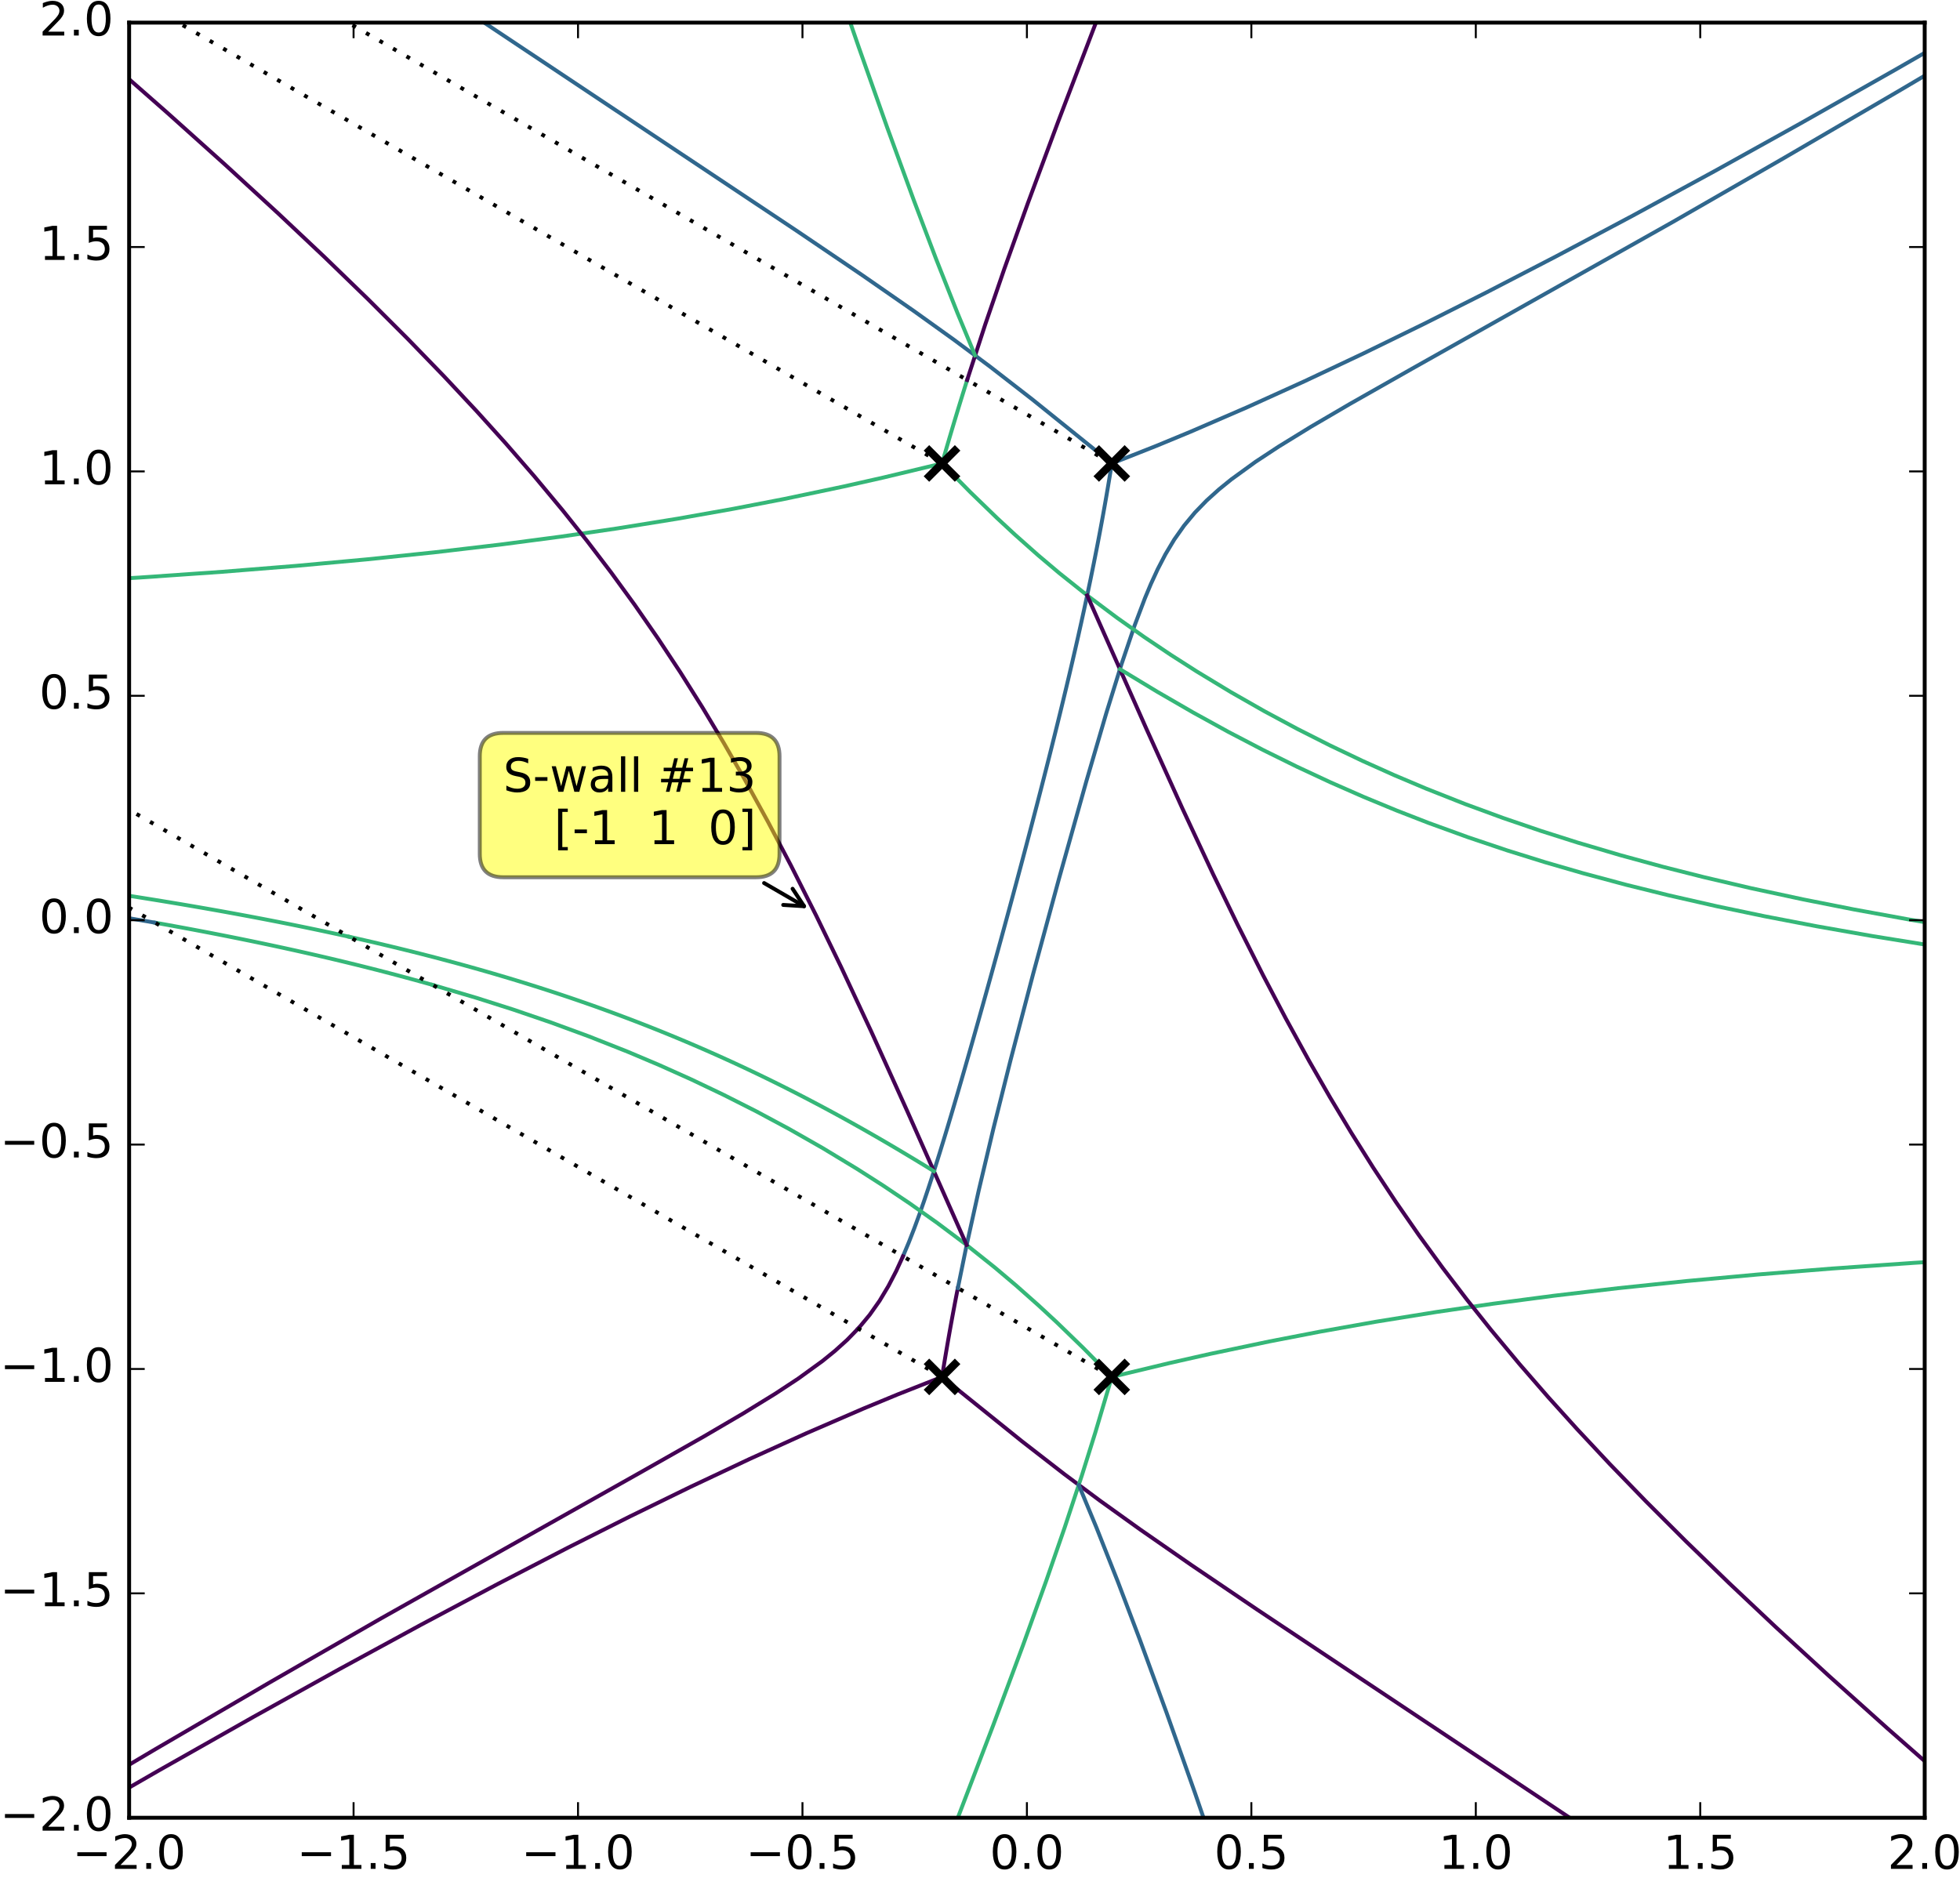 <?xml version="1.0" encoding="utf-8" standalone="no"?>
<!DOCTYPE svg PUBLIC "-//W3C//DTD SVG 1.1//EN"
  "http://www.w3.org/Graphics/SVG/1.1/DTD/svg11.dtd">
<!-- Created with matplotlib (http://matplotlib.org/) -->
<svg height="482pt" version="1.1" viewBox="0 0 503 482" width="503pt" xmlns="http://www.w3.org/2000/svg" xmlns:xlink="http://www.w3.org/1999/xlink">
 <defs>
  <style type="text/css">
*{stroke-linecap:butt;stroke-linejoin:round;stroke-miterlimit:100000;}
  </style>
 </defs>
 <g id="figure_1">
  <g id="patch_1">
   <path d="M 0 482.221 
L 503.481 482.221 
L 503.481 0 
L 0 0 
z
" style="fill:#ffffff;"/>
  </g>
  <g id="axes_1">
   <g id="patch_2">
    <path d="M 33.139 466.607 
L 493.939 466.607 
L 493.939 5.807 
L 33.139 5.807 
z
" style="fill:#ffffff;"/>
   </g>
   <g id="line2d_1">
    <path clip-path="url(#pa677389fad)" d="M 241.348 353.604 
L 230.345 357.954 
L 221.545 361.593 
L 207.043 367.866 
L 192.269 374.565 
L 177.159 381.696 
L 161.647 389.275 
L 145.735 397.288 
L 127.718 406.615 
L 108.053 417.065 
L 87.063 428.485 
L 64.985 440.753 
L 40.763 454.47 
L 14.786 469.437 
L -1 478.644 
L -1 478.644 
" style="fill:none;stroke:#440154;stroke-linecap:square;"/>
   </g>
   <g id="line2d_2">
    <path clip-path="url(#pa677389fad)" d="M 241.824 353.018 
L 241.882 352.656 
L 241.944 352.269 
L 242.008 351.871 
L 242.073 351.466 
L 242.14 351.056 
L 242.207 350.643 
L 242.275 350.228 
L 242.344 349.812 
L 242.413 349.393 
L 242.483 348.974 
L 242.553 348.554 
L 242.623 348.133 
L 242.694 347.711 
L 242.765 347.289 
L 242.837 346.867 
L 242.909 346.444 
L 242.981 346.021 
L 243.054 345.597 
L 243.127 345.173 
L 243.201 344.749 
L 243.274 344.325 
L 243.348 343.9 
L 243.423 343.476 
L 243.498 343.051 
L 243.573 342.626 
L 243.648 342.201 
L 243.724 341.776 
L 243.8 341.351 
L 243.876 340.926 
L 243.953 340.5 
L 244.03 340.075 
L 244.107 339.649 
L 244.185 339.224 
L 244.263 338.798 
L 244.341 338.373 
L 244.419 337.947 
L 244.498 337.521 
L 244.577 337.096 
L 244.657 336.67 
L 244.736 336.244 
L 244.816 335.818 
L 244.897 335.393 
L 244.977 334.967 
L 245.058 334.541 
L 245.139 334.115 
L 245.221 333.69 
L 245.303 333.264 
L 245.385 332.838 
L 245.467 332.412 
L 245.55 331.986 
L 245.816 330.639 
" style="fill:none;stroke:#440154;stroke-linecap:square;"/>
   </g>
   <g id="line2d_3">
    <path clip-path="url(#pa677389fad)" d="M 245.816 330.639 
L 248.028 319.814 
L 251.175 305.585 
L 254.932 289.743 
L 259.329 272.185 
L 265.143 249.973 
L 271.785 225.509 
L 278.784 200.575 
L 283.914 183.051 
L 287.783 170.593 
L 291.16 160.61 
L 293.831 153.543 
L 295.37 149.871 
L 297.101 146.11 
L 299.083 142.29 
L 301.356 138.495 
L 303.884 134.909 
L 306.661 131.571 
L 309.655 128.487 
L 312.824 125.627 
L 316.017 123.038 
L 322.229 118.532 
L 328.123 114.652 
L 336.383 109.569 
L 346.504 103.642 
L 362.424 94.614 
L 429.284 56.979 
L 457.728 40.616 
L 487.264 23.368 
L 504.481 13.201 
L 504.481 13.201 
" style="fill:none;stroke:#30678d;stroke-linecap:square;"/>
   </g>
   <g id="line2d_4">
    <path clip-path="url(#pa677389fad)" d="M 242.094 353.723 
L 262.234 369.948 
L 273.098 378.375 
L 282.313 385.235 
L 292.621 392.629 
L 305.68 401.697 
L 322.56 413.128 
L 352.431 433.031 
L 405.56 468.432 
L 427.526 483.221 
L 427.526 483.221 
" style="fill:none;stroke:#440154;stroke-linecap:square;"/>
   </g>
   <g id="line2d_5">
    <path clip-path="url(#pa677389fad)" d="M 285.73 118.809 
L 296.734 114.46 
L 305.534 110.82 
L 320.036 104.548 
L 334.81 97.849 
L 349.92 90.718 
L 365.432 83.138 
L 381.344 75.126 
L 399.36 65.798 
L 419.026 55.349 
L 440.016 43.929 
L 462.094 31.661 
L 486.315 17.944 
L 504.481 7.503 
L 504.481 7.503 
" style="fill:none;stroke:#30678d;stroke-linecap:square;"/>
   </g>
   <g id="line2d_6">
    <path clip-path="url(#pa677389fad)" d="M 284.985 118.691 
L 264.845 102.466 
L 253.981 94.039 
L 244.765 87.179 
L 234.457 79.785 
L 221.399 70.717 
L 204.519 59.286 
L 174.648 39.383 
L 121.519 3.982 
L 114.101 -1 
L 114.101 -1 
" style="fill:none;stroke:#30678d;stroke-linecap:square;"/>
   </g>
   <g id="line2d_7">
    <path clip-path="url(#pa677389fad)" d="M 285.255 119.396 
L 285.197 119.758 
L 285.135 120.144 
L 285.071 120.543 
L 285.005 120.948 
L 284.939 121.358 
L 284.871 121.77 
L 284.803 122.185 
L 284.735 122.602 
L 284.666 123.02 
L 284.596 123.44 
L 284.526 123.86 
L 284.455 124.281 
L 284.385 124.702 
L 284.313 125.124 
L 284.242 125.547 
L 284.17 125.97 
L 284.097 126.393 
L 284.025 126.817 
L 283.952 127.24 
L 283.878 127.665 
L 283.804 128.089 
L 283.73 128.513 
L 283.656 128.938 
L 283.581 129.363 
L 283.506 129.788 
L 283.431 130.213 
L 283.355 130.638 
L 283.279 131.063 
L 283.203 131.488 
L 283.126 131.913 
L 283.049 132.339 
L 282.972 132.764 
L 282.894 133.19 
L 282.816 133.615 
L 282.738 134.041 
L 282.659 134.467 
L 282.581 134.892 
L 282.502 135.318 
L 282.422 135.744 
L 282.342 136.17 
L 282.262 136.595 
L 282.182 137.021 
L 282.101 137.447 
L 282.021 137.873 
L 281.939 138.298 
L 281.858 138.724 
L 281.776 139.15 
L 281.694 139.576 
L 281.612 140.002 
L 281.529 140.427 
L 280.718 144.532 
L 279.877 148.66 
L 279.051 152.599 
L 278.245 156.353 
L 277.453 159.959 
L 276.674 163.445 
L 275.903 166.829 
L 275.141 170.127 
L 274.385 173.351 
L 273.634 176.512 
L 272.888 179.616 
L 272.147 182.67 
L 271.408 185.681 
L 270.672 188.653 
L 269.939 191.59 
L 269.208 194.496 
L 268.478 197.375 
L 267.75 200.229 
L 267.023 203.06 
L 266.296 205.872 
L 265.57 208.666 
L 264.844 211.445 
L 264.117 214.21 
L 263.391 216.963 
L 262.664 219.706 
L 261.936 222.441 
L 261.206 225.168 
L 260.475 227.89 
L 259.743 230.608 
L 259.009 233.323 
L 258.272 236.037 
L 257.532 238.75 
L 256.79 241.465 
L 256.044 244.183 
L 255.294 246.905 
L 254.541 249.633 
L 253.782 252.367 
L 253.019 255.11 
L 252.25 257.863 
L 251.474 260.627 
L 250.692 263.405 
L 249.902 266.199 
L 249.103 269.009 
L 248.295 271.839 
L 247.476 274.69 
L 246.645 277.565 
L 245.8 280.467 
L 244.94 283.398 
L 244.063 286.362 
L 243.165 289.363 
L 242.244 292.405 
L 241.295 295.491 
L 240.315 298.628 
L 239.296 301.821 
L 238.231 305.077 
L 237.11 308.402 
L 235.919 311.804 
L 234.64 315.292 
L 233.248 318.87 
L 231.726 322.504 
" style="fill:none;stroke:#30678d;stroke-linecap:square;"/>
   </g>
   <g id="line2d_8">
    <path clip-path="url(#pa677389fad)" d="M 231.726 322.504 
L 231.709 322.543 
L 229.977 326.303 
L 227.996 330.124 
L 225.722 333.919 
L 223.194 337.505 
L 220.418 340.843 
L 220.239 341.026 
" style="fill:none;stroke:#440154;stroke-linecap:square;"/>
   </g>
   <g id="line2d_9">
    <path clip-path="url(#pa677389fad)" d="M 220.239 341.026 
L 217.424 343.927 
L 214.254 346.787 
L 211.062 349.376 
L 204.849 353.882 
L 198.956 357.762 
L 190.696 362.844 
L 180.575 368.771 
L 164.655 377.8 
L 97.795 415.435 
L 69.351 431.798 
L 39.815 449.046 
L 8.232 467.752 
L -1 473.266 
L -1 473.266 
" style="fill:none;stroke:#440154;stroke-linecap:square;"/>
   </g>
   <g id="line2d_10">
    <path clip-path="url(#pa677389fad)" d="M 285.203 353.867 
L 281.104 367.689 
L 277.661 378.68 
L 273.235 392.097 
L 268.449 405.919 
L 262.479 422.49 
L 254.829 443.028 
L 244.57 469.862 
L 239.391 483.221 
L 239.391 483.221 
" style="fill:none;stroke:#35b778;stroke-linecap:square;"/>
   </g>
   <g id="line2d_11">
    <path clip-path="url(#pa677389fad)" d="M 285.746 353.343 
L 300.197 349.875 
L 310.609 347.527 
L 325.795 344.336 
L 338.719 341.838 
L 353.113 339.282 
L 368.731 336.766 
L 383.092 334.673 
L 398.676 332.623 
L 415.3 330.667 
L 432.813 328.84 
L 451.095 327.16 
L 470.045 325.637 
L 491.161 324.169 
L 504.481 323.353 
L 504.481 323.353 
" style="fill:none;stroke:#35b778;stroke-linecap:square;"/>
   </g>
   <g id="line2d_12">
    <path clip-path="url(#pa677389fad)" d="M 285.293 353.417 
L 278.074 346.088 
L 271.242 339.468 
L 266.596 335.158 
L 260.713 329.936 
L 255.294 325.357 
L 247.676 319.278 
L 240.44 313.855 
L 233.45 308.906 
L 226.635 304.327 
L 219.951 300.051 
L 211.196 294.748 
L 202.582 289.839 
L 194.086 285.279 
L 185.695 281.036 
L 177.403 277.085 
L 169.208 273.408 
L 161.112 269.985 
L 151.136 266.041 
L 141.326 262.438 
L 131.691 259.146 
L 122.233 256.136 
L 111.066 252.841 
L 111.066 252.841 
" style="fill:none;stroke:#35b778;stroke-linecap:square;"/>
   </g>
   <g id="line2d_13">
    <path clip-path="url(#pa677389fad)" d="M 111.066 252.841 
L 109.297 252.343 
L 107.478 251.837 
L 105.667 251.341 
L 103.862 250.852 
L 102.065 250.372 
L 100.275 249.899 
L 98.493 249.434 
L 96.717 248.977 
L 94.948 248.528 
L 93.187 248.085 
L 91.433 247.65 
L 89.685 247.222 
L 87.945 246.8 
L 86.212 246.386 
L 84.485 245.977 
L 82.766 245.575 
L 81.053 245.179 
L 79.347 244.789 
L 77.648 244.406 
L 75.955 244.027 
L 74.269 243.655 
L 72.59 243.288 
L 70.918 242.927 
L 69.251 242.57 
L 67.592 242.219 
L 65.939 241.873 
L 64.292 241.532 
L 62.651 241.196 
L 61.017 240.864 
L 59.389 240.538 
L 57.768 240.215 
L 56.152 239.897 
L 54.542 239.584 
L 52.939 239.274 
L 51.341 238.969 
L 49.75 238.668 
L 48.164 238.37 
L 46.584 238.077 
L 45.01 237.788 
L 43.441 237.502 
L 41.879 237.219 
L 40.322 236.941 
L 39.797 236.848 
" style="fill:none;stroke:#35b778;stroke-linecap:square;"/>
   </g>
   <g id="line2d_14">
    <path clip-path="url(#pa677389fad)" d="M 39.797 236.848 
L 25.049 234.335 
L 8.838 231.796 
L -1 230.356 
L -1 230.356 
" style="fill:none;stroke:#30678d;stroke-linecap:square;"/>
   </g>
   <g id="line2d_15">
    <path clip-path="url(#pa677389fad)" d="M 241.785 118.997 
L 249.004 126.325 
L 255.837 132.946 
L 260.483 137.256 
L 266.365 142.478 
L 271.784 147.057 
L 279.402 153.136 
L 286.639 158.559 
L 293.629 163.508 
L 300.443 168.087 
L 307.127 172.363 
L 315.883 177.666 
L 324.497 182.575 
L 332.992 187.135 
L 341.384 191.378 
L 349.676 195.328 
L 357.871 199.006 
L 365.967 202.428 
L 375.943 206.373 
L 385.752 209.976 
L 395.388 213.268 
L 404.846 216.278 
L 415.955 219.557 
L 426.803 222.515 
L 437.393 225.192 
L 449.431 228.008 
L 462.787 230.882 
L 475.738 233.445 
L 489.855 236.02 
L 504.481 238.477 
L 504.481 238.477 
" style="fill:none;stroke:#35b778;stroke-linecap:square;"/>
   </g>
   <g id="line2d_16">
    <path clip-path="url(#pa677389fad)" d="M 241.332 119.07 
L 226.882 122.538 
L 216.47 124.887 
L 201.283 128.077 
L 188.359 130.576 
L 173.965 133.132 
L 158.348 135.648 
L 143.987 137.74 
L 128.402 139.791 
L 111.779 141.747 
L 94.265 143.574 
L 75.984 145.253 
L 57.034 146.777 
L 35.918 148.245 
L 12.963 149.603 
L -1 150.322 
L -1 150.322 
" style="fill:none;stroke:#35b778;stroke-linecap:square;"/>
   </g>
   <g id="line2d_17">
    <path clip-path="url(#pa677389fad)" d="M -62.375 152.704 
" style="fill:none;stroke:#35b778;stroke-linecap:square;"/>
   </g>
   <g id="line2d_18">
    <path clip-path="url(#pa677389fad)" d="M -104.132 153.75 
" style="fill:none;stroke:#30678d;stroke-linecap:square;"/>
   </g>
   <g id="line2d_19">
    <path clip-path="url(#pa677389fad)" d="M 241.876 118.547 
L 241.977 118.194 
L 242.086 117.818 
L 242.198 117.431 
L 242.312 117.037 
L 242.427 116.639 
L 242.544 116.237 
L 242.661 115.834 
L 242.779 115.429 
L 242.898 115.022 
L 243.017 114.614 
L 243.137 114.206 
L 243.257 113.797 
L 243.378 113.387 
L 243.498 112.977 
L 243.619 112.566 
L 243.741 112.155 
L 243.863 111.743 
L 243.985 111.332 
L 244.107 110.92 
L 244.23 110.507 
L 244.353 110.095 
L 244.476 109.682 
L 244.599 109.27 
L 244.723 108.857 
L 244.847 108.444 
L 244.971 108.031 
L 245.096 107.618 
L 245.221 107.205 
L 245.346 106.791 
L 245.471 106.378 
L 245.596 105.965 
L 245.722 105.551 
L 245.848 105.138 
L 245.974 104.724 
L 246.101 104.311 
L 246.227 103.897 
L 246.354 103.484 
L 246.482 103.07 
L 246.609 102.657 
L 246.737 102.243 
L 246.865 101.83 
L 246.993 101.416 
L 247.121 101.003 
L 247.25 100.589 
L 247.379 100.176 
L 247.508 99.762 
L 247.637 99.349 
L 247.767 98.935 
L 247.897 98.522 
L 248.027 98.108 
L 248.157 97.695 
L 248.207 97.536 
" style="fill:none;stroke:#35b778;stroke-linecap:square;"/>
   </g>
   <g id="line2d_20">
    <path clip-path="url(#pa677389fad)" d="M 248.207 97.536 
L 252.805 83.404 
L 257.716 69.088 
L 263.785 52.152 
L 271.52 31.321 
L 281.206 5.929 
L 283.882 -1 
L 283.882 -1 
" style="fill:none;stroke:#440154;stroke-linecap:square;"/>
   </g>
   <g id="line2d_21">
    <path clip-path="url(#pa677389fad)" d="M 276.847 381.196 
L 281.378 392.108 
L 286.877 406.01 
L 292.511 420.866 
L 299.36 439.59 
L 306.64 460.157 
L 314.579 483.221 
L 314.579 483.221 
" style="fill:none;stroke:#30678d;stroke-linecap:square;"/>
   </g>
   <g id="line2d_22">
    <path clip-path="url(#pa677389fad)" d="M 248.076 319.59 
L 232.905 285.392 
L 223.616 264.838 
L 215.817 248.149 
L 209.463 235.037 
L 202.956 222.12 
L 197.101 210.977 
L 191.071 199.992 
L 185.745 190.715 
L 180.265 181.586 
L 174.628 172.623 
L 168.836 163.85 
L 162.9 155.289 
L 156.84 146.96 
L 150.677 138.877 
L 144.439 131.047 
L 137.1 122.231 
L 129.732 113.751 
L 122.367 105.592 
L 113.986 96.632 
L 104.637 86.982 
L 94.38 76.738 
L 83.28 65.986 
L 71.407 54.797 
L 57.873 42.361 
L 42.818 28.847 
L 26.384 14.401 
L 17.472 6.677 
L 17.472 6.677 
" style="fill:none;stroke:#440154;stroke-linecap:square;"/>
   </g>
   <g id="line2d_23">
    <path clip-path="url(#pa677389fad)" d="M 279.003 152.824 
L 294.174 187.022 
L 303.462 207.575 
L 311.261 224.264 
L 317.615 237.377 
L 324.123 250.294 
L 329.978 261.437 
L 336.008 272.422 
L 341.334 281.698 
L 346.814 290.828 
L 352.451 299.791 
L 358.243 308.564 
L 364.178 317.125 
L 370.239 325.454 
L 376.402 333.537 
L 382.64 341.367 
L 389.979 350.183 
L 397.347 358.662 
L 404.712 366.822 
L 413.093 375.781 
L 422.442 385.432 
L 432.699 395.676 
L 443.799 406.428 
L 455.671 417.617 
L 469.206 430.053 
L 484.261 443.567 
L 500.695 458.012 
L 504.481 461.303 
L 504.481 461.303 
" style="fill:none;stroke:#440154;stroke-linecap:square;"/>
   </g>
   <g id="line2d_24">
    <path clip-path="url(#pa677389fad)" d="M 250.231 91.218 
L 245.701 80.306 
L 240.202 66.404 
L 234.567 51.548 
L 227.719 32.824 
L 220.438 12.257 
L 215.85 -1 
L 215.85 -1 
" style="fill:none;stroke:#35b778;stroke-linecap:square;"/>
   </g>
   <g id="line2d_25">
    <path clip-path="url(#pa677389fad)" d="M 239.671 300.646 
L 237.248 299.157 
L 234.85 297.697 
L 232.474 296.267 
L 230.119 294.865 
L 227.783 293.489 
L 225.464 292.139 
L 223.16 290.814 
L 220.87 289.513 
L 218.593 288.237 
L 216.329 286.983 
L 214.077 285.751 
L 211.835 284.541 
L 209.603 283.353 
L 207.381 282.186 
L 205.169 281.039 
L 202.965 279.912 
L 200.769 278.805 
L 198.582 277.718 
L 196.402 276.65 
L 194.231 275.601 
L 192.066 274.57 
L 189.909 273.558 
L 187.76 272.564 
L 185.617 271.587 
L 183.482 270.628 
L 181.354 269.687 
L 179.232 268.762 
L 177.118 267.855 
L 175.011 266.964 
L 172.911 266.089 
L 170.818 265.231 
L 168.732 264.388 
L 166.653 263.561 
L 164.582 262.75 
L 162.518 261.953 
L 160.461 261.172 
L 158.411 260.405 
L 156.369 259.653 
L 154.335 258.915 
L 152.308 258.19 
L 150.288 257.48 
L 148.276 256.783 
L 146.272 256.099 
L 144.276 255.428 
L 142.288 254.769 
L 140.307 254.123 
L 138.335 253.489 
L 136.37 252.868 
L 134.413 252.257 
L 132.465 251.659 
L 130.524 251.071 
L 128.591 250.495 
L 126.667 249.929 
L 124.75 249.373 
L 122.842 248.828 
L 120.942 248.293 
L 119.049 247.767 
L 117.165 247.252 
L 115.289 246.745 
L 113.421 246.248 
L 111.561 245.759 
L 109.708 245.28 
L 107.864 244.808 
L 106.028 244.345 
L 104.2 243.891 
L 102.379 243.444 
L 100.567 243.004 
L 98.762 242.573 
L 96.965 242.148 
L 95.176 241.731 
L 93.394 241.321 
L 91.62 240.918 
L 89.854 240.521 
L 89.649 240.475 
" style="fill:none;stroke:#35b778;stroke-linecap:square;"/>
   </g>
   <g id="line2d_26">
    <path clip-path="url(#pa677389fad)" d="M 89.649 240.475 
L 88.095 240.131 
L 86.344 239.747 
L 84.6 239.369 
L 82.863 238.998 
L 81.134 238.632 
L 79.412 238.273 
L 77.697 237.918 
L 75.989 237.57 
L 74.289 237.226 
L 72.596 236.888 
L 70.909 236.555 
L 69.229 236.227 
L 67.557 235.904 
L 65.891 235.586 
L 64.232 235.272 
L 62.579 234.963 
L 60.933 234.658 
L 59.294 234.358 
L 57.661 234.062 
L 56.035 233.77 
L 54.415 233.482 
L 52.801 233.198 
L 51.194 232.918 
L 49.593 232.642 
L 47.997 232.369 
L 46.409 232.1 
L 44.826 231.835 
L 43.249 231.573 
L 41.678 231.315 
L 40.112 231.059 
L 38.553 230.807 
L 36.999 230.558 
L 35.451 230.313 
L 33.909 230.07 
L 32.372 229.83 
L 30.841 229.594 
L 29.315 229.36 
L 27.795 229.128 
L 26.28 228.9 
L 25.944 228.85 
" style="fill:none;stroke:#35b778;stroke-linecap:square;"/>
   </g>
   <g id="line2d_27">
    <path clip-path="url(#pa677389fad)" d="M 25.944 228.85 
L 24.77 228.674 
L 23.266 228.451 
L 21.767 228.231 
L 20.273 228.013 
L 18.784 227.797 
L 17.3 227.584 
L 15.821 227.373 
L 14.348 227.165 
L 12.879 226.959 
L 11.415 226.755 
L 9.955 226.553 
L 8.501 226.353 
L 7.051 226.156 
L 5.606 225.961 
L 4.166 225.767 
L 2.73 225.576 
L 1.299 225.386 
L -0.127 225.199 
L -1 225.085 
" style="fill:none;stroke:#30678d;stroke-linecap:square;"/>
   </g>
   <g id="line2d_28">
    <path clip-path="url(#pa677389fad)" d="M 287.408 171.768 
L 296.959 177.549 
L 306.209 182.9 
L 315.244 187.873 
L 324.114 192.502 
L 332.848 196.813 
L 341.461 200.827 
L 349.96 204.559 
L 358.347 208.026 
L 366.618 211.242 
L 376.791 214.934 
L 386.771 218.291 
L 396.555 221.343 
L 406.137 224.121 
L 417.37 227.134 
L 428.317 229.841 
L 440.735 232.667 
L 452.79 235.187 
L 466.145 237.755 
L 480.67 240.313 
L 496.238 242.82 
L 504.481 244.061 
L 504.481 244.061 
" style="fill:none;stroke:#35b778;stroke-linecap:square;"/>
   </g>
   <g id="line2d_29">
    <defs>
     <path d="M -4 4 
L 4 -4 
M -4 -4 
L 4 4 
" id="m385ce8e817" style="stroke:#000000;stroke-width:2.0;"/>
    </defs>
    <g clip-path="url(#pa677389fad)">
     <use style="stroke:#000000;stroke-width:2.0;" x="241.755" xlink:href="#m385ce8e817" y="353.448"/>
    </g>
   </g>
   <g id="line2d_30">
    <g clip-path="url(#pa677389fad)">
     <use style="stroke:#000000;stroke-width:2.0;" x="285.324" xlink:href="#m385ce8e817" y="118.965"/>
    </g>
   </g>
   <g id="line2d_31">
    <g clip-path="url(#pa677389fad)">
     <use style="stroke:#000000;stroke-width:2.0;" x="285.324" xlink:href="#m385ce8e817" y="353.448"/>
    </g>
   </g>
   <g id="line2d_32">
    <g clip-path="url(#pa677389fad)">
     <use style="stroke:#000000;stroke-width:2.0;" x="241.755" xlink:href="#m385ce8e817" y="118.965"/>
    </g>
   </g>
   <g id="line2d_33">
    <path clip-path="url(#pa677389fad)" d="M 241.755 353.448 
L -1 213.294 
" style="fill:none;stroke:#000000;stroke-dasharray:1,3;stroke-dashoffset:0.0;"/>
   </g>
   <g id="line2d_34">
    <path clip-path="url(#pa677389fad)" d="M 285.324 118.965 
L 77.538 -1 
" style="fill:none;stroke:#000000;stroke-dasharray:1,3;stroke-dashoffset:0.0;"/>
   </g>
   <g id="line2d_35">
    <path clip-path="url(#pa677389fad)" d="M 285.324 353.448 
L -1 188.139 
" style="fill:none;stroke:#000000;stroke-dasharray:1,3;stroke-dashoffset:0.0;"/>
   </g>
   <g id="line2d_36">
    <path clip-path="url(#pa677389fad)" d="M 241.755 118.965 
L 33.969 -1 
" style="fill:none;stroke:#000000;stroke-dasharray:1,3;stroke-dashoffset:0.0;"/>
   </g>
   <g id="patch_3">
    <path d="M 33.139 5.807 
L 493.939 5.807 
" style="fill:none;stroke:#000000;stroke-linecap:square;stroke-linejoin:miter;"/>
   </g>
   <g id="patch_4">
    <path d="M 493.939 466.607 
L 493.939 5.807 
" style="fill:none;stroke:#000000;stroke-linecap:square;stroke-linejoin:miter;"/>
   </g>
   <g id="patch_5">
    <path d="M 33.139 466.607 
L 493.939 466.607 
" style="fill:none;stroke:#000000;stroke-linecap:square;stroke-linejoin:miter;"/>
   </g>
   <g id="patch_6">
    <path d="M 33.139 466.607 
L 33.139 5.807 
" style="fill:none;stroke:#000000;stroke-linecap:square;stroke-linejoin:miter;"/>
   </g>
   <g id="matplotlib.axis_1">
    <g id="xtick_1">
     <g id="line2d_37">
      <defs>
       <path d="M 0 0 
L 0 -4 
" id="m4cd7a67cb6" style="stroke:#000000;stroke-width:0.5;"/>
      </defs>
      <g>
       <use style="stroke:#000000;stroke-width:0.5;" x="33.139" xlink:href="#m4cd7a67cb6" y="466.607"/>
      </g>
     </g>
     <g id="line2d_38">
      <defs>
       <path d="M 0 0 
L 0 4 
" id="mc2a9c99331" style="stroke:#000000;stroke-width:0.5;"/>
      </defs>
      <g>
       <use style="stroke:#000000;stroke-width:0.5;" x="33.139" xlink:href="#mc2a9c99331" y="5.807"/>
      </g>
     </g>
     <g id="text_1">
      <!-- −2.0 -->
      <defs>
       <path d="M 10.594 35.5 
L 73.188 35.5 
L 73.188 27.203 
L 10.594 27.203 
z
" id="BitstreamVeraSans-Roman-2212"/>
       <path d="M 19.188 8.297 
L 53.609 8.297 
L 53.609 0 
L 7.328 0 
L 7.328 8.297 
Q 12.938 14.109 22.625 23.891 
Q 32.328 33.688 34.812 36.531 
Q 39.547 41.844 41.422 45.531 
Q 43.312 49.219 43.312 52.781 
Q 43.312 58.594 39.234 62.25 
Q 35.156 65.922 28.609 65.922 
Q 23.969 65.922 18.812 64.312 
Q 13.672 62.703 7.812 59.422 
L 7.812 69.391 
Q 13.766 71.781 18.938 73 
Q 24.125 74.219 28.422 74.219 
Q 39.75 74.219 46.484 68.547 
Q 53.219 62.891 53.219 53.422 
Q 53.219 48.922 51.531 44.891 
Q 49.859 40.875 45.406 35.406 
Q 44.188 33.984 37.641 27.219 
Q 31.109 20.453 19.188 8.297 
" id="BitstreamVeraSans-Roman-32"/>
       <path d="M 31.781 66.406 
Q 24.172 66.406 20.328 58.906 
Q 16.5 51.422 16.5 36.375 
Q 16.5 21.391 20.328 13.891 
Q 24.172 6.391 31.781 6.391 
Q 39.453 6.391 43.281 13.891 
Q 47.125 21.391 47.125 36.375 
Q 47.125 51.422 43.281 58.906 
Q 39.453 66.406 31.781 66.406 
M 31.781 74.219 
Q 44.047 74.219 50.516 64.516 
Q 56.984 54.828 56.984 36.375 
Q 56.984 17.969 50.516 8.266 
Q 44.047 -1.422 31.781 -1.422 
Q 19.531 -1.422 13.062 8.266 
Q 6.594 17.969 6.594 36.375 
Q 6.594 54.828 13.062 64.516 
Q 19.531 74.219 31.781 74.219 
" id="BitstreamVeraSans-Roman-30"/>
       <path d="M 10.688 12.406 
L 21 12.406 
L 21 0 
L 10.688 0 
z
" id="BitstreamVeraSans-Roman-2e"/>
      </defs>
      <g transform="translate(18.57 479.725)scale(0.12 -0.12)">
       <use xlink:href="#BitstreamVeraSans-Roman-2212"/>
       <use x="83.789" xlink:href="#BitstreamVeraSans-Roman-32"/>
       <use x="147.412" xlink:href="#BitstreamVeraSans-Roman-2e"/>
       <use x="179.199" xlink:href="#BitstreamVeraSans-Roman-30"/>
      </g>
     </g>
    </g>
    <g id="xtick_2">
     <g id="line2d_39">
      <g>
       <use style="stroke:#000000;stroke-width:0.5;" x="90.739" xlink:href="#m4cd7a67cb6" y="466.607"/>
      </g>
     </g>
     <g id="line2d_40">
      <g>
       <use style="stroke:#000000;stroke-width:0.5;" x="90.739" xlink:href="#mc2a9c99331" y="5.807"/>
      </g>
     </g>
     <g id="text_2">
      <!-- −1.5 -->
      <defs>
       <path d="M 12.406 8.297 
L 28.516 8.297 
L 28.516 63.922 
L 10.984 60.406 
L 10.984 69.391 
L 28.422 72.906 
L 38.281 72.906 
L 38.281 8.297 
L 54.391 8.297 
L 54.391 0 
L 12.406 0 
z
" id="BitstreamVeraSans-Roman-31"/>
       <path d="M 10.797 72.906 
L 49.516 72.906 
L 49.516 64.594 
L 19.828 64.594 
L 19.828 46.734 
Q 21.969 47.469 24.109 47.828 
Q 26.266 48.188 28.422 48.188 
Q 40.625 48.188 47.75 41.5 
Q 54.891 34.812 54.891 23.391 
Q 54.891 11.625 47.562 5.094 
Q 40.234 -1.422 26.906 -1.422 
Q 22.312 -1.422 17.547 -0.641 
Q 12.797 0.141 7.719 1.703 
L 7.719 11.625 
Q 12.109 9.234 16.797 8.062 
Q 21.484 6.891 26.703 6.891 
Q 35.156 6.891 40.078 11.328 
Q 45.016 15.766 45.016 23.391 
Q 45.016 31 40.078 35.438 
Q 35.156 39.891 26.703 39.891 
Q 22.75 39.891 18.812 39.016 
Q 14.891 38.141 10.797 36.281 
z
" id="BitstreamVeraSans-Roman-35"/>
      </defs>
      <g transform="translate(76.17 479.725)scale(0.12 -0.12)">
       <use xlink:href="#BitstreamVeraSans-Roman-2212"/>
       <use x="83.789" xlink:href="#BitstreamVeraSans-Roman-31"/>
       <use x="147.412" xlink:href="#BitstreamVeraSans-Roman-2e"/>
       <use x="179.199" xlink:href="#BitstreamVeraSans-Roman-35"/>
      </g>
     </g>
    </g>
    <g id="xtick_3">
     <g id="line2d_41">
      <g>
       <use style="stroke:#000000;stroke-width:0.5;" x="148.339" xlink:href="#m4cd7a67cb6" y="466.607"/>
      </g>
     </g>
     <g id="line2d_42">
      <g>
       <use style="stroke:#000000;stroke-width:0.5;" x="148.339" xlink:href="#mc2a9c99331" y="5.807"/>
      </g>
     </g>
     <g id="text_3">
      <!-- −1.0 -->
      <g transform="translate(133.77 479.725)scale(0.12 -0.12)">
       <use xlink:href="#BitstreamVeraSans-Roman-2212"/>
       <use x="83.789" xlink:href="#BitstreamVeraSans-Roman-31"/>
       <use x="147.412" xlink:href="#BitstreamVeraSans-Roman-2e"/>
       <use x="179.199" xlink:href="#BitstreamVeraSans-Roman-30"/>
      </g>
     </g>
    </g>
    <g id="xtick_4">
     <g id="line2d_43">
      <g>
       <use style="stroke:#000000;stroke-width:0.5;" x="205.939" xlink:href="#m4cd7a67cb6" y="466.607"/>
      </g>
     </g>
     <g id="line2d_44">
      <g>
       <use style="stroke:#000000;stroke-width:0.5;" x="205.939" xlink:href="#mc2a9c99331" y="5.807"/>
      </g>
     </g>
     <g id="text_4">
      <!-- −0.5 -->
      <g transform="translate(191.37 479.725)scale(0.12 -0.12)">
       <use xlink:href="#BitstreamVeraSans-Roman-2212"/>
       <use x="83.789" xlink:href="#BitstreamVeraSans-Roman-30"/>
       <use x="147.412" xlink:href="#BitstreamVeraSans-Roman-2e"/>
       <use x="179.199" xlink:href="#BitstreamVeraSans-Roman-35"/>
      </g>
     </g>
    </g>
    <g id="xtick_5">
     <g id="line2d_45">
      <g>
       <use style="stroke:#000000;stroke-width:0.5;" x="263.539" xlink:href="#m4cd7a67cb6" y="466.607"/>
      </g>
     </g>
     <g id="line2d_46">
      <g>
       <use style="stroke:#000000;stroke-width:0.5;" x="263.539" xlink:href="#mc2a9c99331" y="5.807"/>
      </g>
     </g>
     <g id="text_5">
      <!-- 0.0 -->
      <g transform="translate(253.998 479.725)scale(0.12 -0.12)">
       <use xlink:href="#BitstreamVeraSans-Roman-30"/>
       <use x="63.623" xlink:href="#BitstreamVeraSans-Roman-2e"/>
       <use x="95.41" xlink:href="#BitstreamVeraSans-Roman-30"/>
      </g>
     </g>
    </g>
    <g id="xtick_6">
     <g id="line2d_47">
      <g>
       <use style="stroke:#000000;stroke-width:0.5;" x="321.139" xlink:href="#m4cd7a67cb6" y="466.607"/>
      </g>
     </g>
     <g id="line2d_48">
      <g>
       <use style="stroke:#000000;stroke-width:0.5;" x="321.139" xlink:href="#mc2a9c99331" y="5.807"/>
      </g>
     </g>
     <g id="text_6">
      <!-- 0.5 -->
      <g transform="translate(311.598 479.725)scale(0.12 -0.12)">
       <use xlink:href="#BitstreamVeraSans-Roman-30"/>
       <use x="63.623" xlink:href="#BitstreamVeraSans-Roman-2e"/>
       <use x="95.41" xlink:href="#BitstreamVeraSans-Roman-35"/>
      </g>
     </g>
    </g>
    <g id="xtick_7">
     <g id="line2d_49">
      <g>
       <use style="stroke:#000000;stroke-width:0.5;" x="378.739" xlink:href="#m4cd7a67cb6" y="466.607"/>
      </g>
     </g>
     <g id="line2d_50">
      <g>
       <use style="stroke:#000000;stroke-width:0.5;" x="378.739" xlink:href="#mc2a9c99331" y="5.807"/>
      </g>
     </g>
     <g id="text_7">
      <!-- 1.0 -->
      <g transform="translate(369.197 479.725)scale(0.12 -0.12)">
       <use xlink:href="#BitstreamVeraSans-Roman-31"/>
       <use x="63.623" xlink:href="#BitstreamVeraSans-Roman-2e"/>
       <use x="95.41" xlink:href="#BitstreamVeraSans-Roman-30"/>
      </g>
     </g>
    </g>
    <g id="xtick_8">
     <g id="line2d_51">
      <g>
       <use style="stroke:#000000;stroke-width:0.5;" x="436.339" xlink:href="#m4cd7a67cb6" y="466.607"/>
      </g>
     </g>
     <g id="line2d_52">
      <g>
       <use style="stroke:#000000;stroke-width:0.5;" x="436.339" xlink:href="#mc2a9c99331" y="5.807"/>
      </g>
     </g>
     <g id="text_8">
      <!-- 1.5 -->
      <g transform="translate(426.798 479.725)scale(0.12 -0.12)">
       <use xlink:href="#BitstreamVeraSans-Roman-31"/>
       <use x="63.623" xlink:href="#BitstreamVeraSans-Roman-2e"/>
       <use x="95.41" xlink:href="#BitstreamVeraSans-Roman-35"/>
      </g>
     </g>
    </g>
    <g id="xtick_9">
     <g id="line2d_53">
      <g>
       <use style="stroke:#000000;stroke-width:0.5;" x="493.939" xlink:href="#m4cd7a67cb6" y="466.607"/>
      </g>
     </g>
     <g id="line2d_54">
      <g>
       <use style="stroke:#000000;stroke-width:0.5;" x="493.939" xlink:href="#mc2a9c99331" y="5.807"/>
      </g>
     </g>
     <g id="text_9">
      <!-- 2.0 -->
      <g transform="translate(484.397 479.725)scale(0.12 -0.12)">
       <use xlink:href="#BitstreamVeraSans-Roman-32"/>
       <use x="63.623" xlink:href="#BitstreamVeraSans-Roman-2e"/>
       <use x="95.41" xlink:href="#BitstreamVeraSans-Roman-30"/>
      </g>
     </g>
    </g>
   </g>
   <g id="matplotlib.axis_2">
    <g id="ytick_1">
     <g id="line2d_55">
      <defs>
       <path d="M 0 0 
L 4 0 
" id="md34b08cff7" style="stroke:#000000;stroke-width:0.5;"/>
      </defs>
      <g>
       <use style="stroke:#000000;stroke-width:0.5;" x="33.139" xlink:href="#md34b08cff7" y="466.607"/>
      </g>
     </g>
     <g id="line2d_56">
      <defs>
       <path d="M 0 0 
L -4 0 
" id="m8e9562506d" style="stroke:#000000;stroke-width:0.5;"/>
      </defs>
      <g>
       <use style="stroke:#000000;stroke-width:0.5;" x="493.939" xlink:href="#m8e9562506d" y="466.607"/>
      </g>
     </g>
     <g id="text_10">
      <!-- −2.0 -->
      <g transform="translate(3.5527136788e-15 469.918)scale(0.12 -0.12)">
       <use xlink:href="#BitstreamVeraSans-Roman-2212"/>
       <use x="83.789" xlink:href="#BitstreamVeraSans-Roman-32"/>
       <use x="147.412" xlink:href="#BitstreamVeraSans-Roman-2e"/>
       <use x="179.199" xlink:href="#BitstreamVeraSans-Roman-30"/>
      </g>
     </g>
    </g>
    <g id="ytick_2">
     <g id="line2d_57">
      <g>
       <use style="stroke:#000000;stroke-width:0.5;" x="33.139" xlink:href="#md34b08cff7" y="409.007"/>
      </g>
     </g>
     <g id="line2d_58">
      <g>
       <use style="stroke:#000000;stroke-width:0.5;" x="493.939" xlink:href="#m8e9562506d" y="409.007"/>
      </g>
     </g>
     <g id="text_11">
      <!-- −1.5 -->
      <g transform="translate(3.5527136788e-15 412.318)scale(0.12 -0.12)">
       <use xlink:href="#BitstreamVeraSans-Roman-2212"/>
       <use x="83.789" xlink:href="#BitstreamVeraSans-Roman-31"/>
       <use x="147.412" xlink:href="#BitstreamVeraSans-Roman-2e"/>
       <use x="179.199" xlink:href="#BitstreamVeraSans-Roman-35"/>
      </g>
     </g>
    </g>
    <g id="ytick_3">
     <g id="line2d_59">
      <g>
       <use style="stroke:#000000;stroke-width:0.5;" x="33.139" xlink:href="#md34b08cff7" y="351.407"/>
      </g>
     </g>
     <g id="line2d_60">
      <g>
       <use style="stroke:#000000;stroke-width:0.5;" x="493.939" xlink:href="#m8e9562506d" y="351.407"/>
      </g>
     </g>
     <g id="text_12">
      <!-- −1.0 -->
      <g transform="translate(3.5527136788e-15 354.718)scale(0.12 -0.12)">
       <use xlink:href="#BitstreamVeraSans-Roman-2212"/>
       <use x="83.789" xlink:href="#BitstreamVeraSans-Roman-31"/>
       <use x="147.412" xlink:href="#BitstreamVeraSans-Roman-2e"/>
       <use x="179.199" xlink:href="#BitstreamVeraSans-Roman-30"/>
      </g>
     </g>
    </g>
    <g id="ytick_4">
     <g id="line2d_61">
      <g>
       <use style="stroke:#000000;stroke-width:0.5;" x="33.139" xlink:href="#md34b08cff7" y="293.807"/>
      </g>
     </g>
     <g id="line2d_62">
      <g>
       <use style="stroke:#000000;stroke-width:0.5;" x="493.939" xlink:href="#m8e9562506d" y="293.807"/>
      </g>
     </g>
     <g id="text_13">
      <!-- −0.5 -->
      <g transform="translate(3.5527136788e-15 297.118)scale(0.12 -0.12)">
       <use xlink:href="#BitstreamVeraSans-Roman-2212"/>
       <use x="83.789" xlink:href="#BitstreamVeraSans-Roman-30"/>
       <use x="147.412" xlink:href="#BitstreamVeraSans-Roman-2e"/>
       <use x="179.199" xlink:href="#BitstreamVeraSans-Roman-35"/>
      </g>
     </g>
    </g>
    <g id="ytick_5">
     <g id="line2d_63">
      <g>
       <use style="stroke:#000000;stroke-width:0.5;" x="33.139" xlink:href="#md34b08cff7" y="236.207"/>
      </g>
     </g>
     <g id="line2d_64">
      <g>
       <use style="stroke:#000000;stroke-width:0.5;" x="493.939" xlink:href="#m8e9562506d" y="236.207"/>
      </g>
     </g>
     <g id="text_14">
      <!-- 0.0 -->
      <g transform="translate(10.056 239.518)scale(0.12 -0.12)">
       <use xlink:href="#BitstreamVeraSans-Roman-30"/>
       <use x="63.623" xlink:href="#BitstreamVeraSans-Roman-2e"/>
       <use x="95.41" xlink:href="#BitstreamVeraSans-Roman-30"/>
      </g>
     </g>
    </g>
    <g id="ytick_6">
     <g id="line2d_65">
      <g>
       <use style="stroke:#000000;stroke-width:0.5;" x="33.139" xlink:href="#md34b08cff7" y="178.607"/>
      </g>
     </g>
     <g id="line2d_66">
      <g>
       <use style="stroke:#000000;stroke-width:0.5;" x="493.939" xlink:href="#m8e9562506d" y="178.607"/>
      </g>
     </g>
     <g id="text_15">
      <!-- 0.5 -->
      <g transform="translate(10.056 181.918)scale(0.12 -0.12)">
       <use xlink:href="#BitstreamVeraSans-Roman-30"/>
       <use x="63.623" xlink:href="#BitstreamVeraSans-Roman-2e"/>
       <use x="95.41" xlink:href="#BitstreamVeraSans-Roman-35"/>
      </g>
     </g>
    </g>
    <g id="ytick_7">
     <g id="line2d_67">
      <g>
       <use style="stroke:#000000;stroke-width:0.5;" x="33.139" xlink:href="#md34b08cff7" y="121.007"/>
      </g>
     </g>
     <g id="line2d_68">
      <g>
       <use style="stroke:#000000;stroke-width:0.5;" x="493.939" xlink:href="#m8e9562506d" y="121.007"/>
      </g>
     </g>
     <g id="text_16">
      <!-- 1.0 -->
      <g transform="translate(10.056 124.318)scale(0.12 -0.12)">
       <use xlink:href="#BitstreamVeraSans-Roman-31"/>
       <use x="63.623" xlink:href="#BitstreamVeraSans-Roman-2e"/>
       <use x="95.41" xlink:href="#BitstreamVeraSans-Roman-30"/>
      </g>
     </g>
    </g>
    <g id="ytick_8">
     <g id="line2d_69">
      <g>
       <use style="stroke:#000000;stroke-width:0.5;" x="33.139" xlink:href="#md34b08cff7" y="63.407"/>
      </g>
     </g>
     <g id="line2d_70">
      <g>
       <use style="stroke:#000000;stroke-width:0.5;" x="493.939" xlink:href="#m8e9562506d" y="63.407"/>
      </g>
     </g>
     <g id="text_17">
      <!-- 1.5 -->
      <g transform="translate(10.056 66.718)scale(0.12 -0.12)">
       <use xlink:href="#BitstreamVeraSans-Roman-31"/>
       <use x="63.623" xlink:href="#BitstreamVeraSans-Roman-2e"/>
       <use x="95.41" xlink:href="#BitstreamVeraSans-Roman-35"/>
      </g>
     </g>
    </g>
    <g id="ytick_9">
     <g id="line2d_71">
      <g>
       <use style="stroke:#000000;stroke-width:0.5;" x="33.139" xlink:href="#md34b08cff7" y="5.807"/>
      </g>
     </g>
     <g id="line2d_72">
      <g>
       <use style="stroke:#000000;stroke-width:0.5;" x="493.939" xlink:href="#m8e9562506d" y="5.807"/>
      </g>
     </g>
     <g id="text_18">
      <!-- 2.0 -->
      <g transform="translate(10.056 9.118)scale(0.12 -0.12)">
       <use xlink:href="#BitstreamVeraSans-Roman-32"/>
       <use x="63.623" xlink:href="#BitstreamVeraSans-Roman-2e"/>
       <use x="95.41" xlink:href="#BitstreamVeraSans-Roman-30"/>
      </g>
     </g>
    </g>
   </g>
  </g>
  <g id="patch_7">
   <path d="M 196.093 226.673 
Q 201.707 229.928 206.353 232.623 
" style="fill:none;stroke:#000000;stroke-linecap:round;"/>
   <path d="M 203.405 228.139 
L 206.353 232.623 
L 200.997 232.291 
" style="fill:none;stroke:#000000;stroke-linecap:round;"/>
  </g>
  <g id="text_19">
   <g id="patch_8">
    <path d="M 129.129 225.187 
L 194.051 225.187 
Q 200.051 225.187 200.051 219.187 
L 200.051 194.136 
Q 200.051 188.136 194.051 188.136 
L 129.129 188.136 
Q 123.129 188.136 123.129 194.136 
L 123.129 219.187 
Q 123.129 225.187 129.129 225.187 
z
" style="fill:#ffff00;opacity:0.5;stroke:#000000;stroke-linejoin:miter;"/>
   </g>
   <!-- S-wall #13 -->
   <defs>
    <path id="BitstreamVeraSans-Roman-20"/>
    <path d="M 51.125 44 
L 36.922 44 
L 32.812 27.688 
L 47.125 27.688 
z
M 43.797 71.781 
L 38.719 51.516 
L 52.984 51.516 
L 58.109 71.781 
L 65.922 71.781 
L 60.891 51.516 
L 76.125 51.516 
L 76.125 44 
L 58.984 44 
L 54.984 27.688 
L 70.516 27.688 
L 70.516 20.219 
L 53.078 20.219 
L 48 0 
L 40.188 0 
L 45.219 20.219 
L 30.906 20.219 
L 25.875 0 
L 18.016 0 
L 23.094 20.219 
L 7.719 20.219 
L 7.719 27.688 
L 24.906 27.688 
L 29 44 
L 13.281 44 
L 13.281 51.516 
L 30.906 51.516 
L 35.891 71.781 
z
" id="BitstreamVeraSans-Roman-23"/>
    <path d="M 40.578 39.312 
Q 47.656 37.797 51.625 33 
Q 55.609 28.219 55.609 21.188 
Q 55.609 10.406 48.188 4.484 
Q 40.766 -1.422 27.094 -1.422 
Q 22.516 -1.422 17.656 -0.516 
Q 12.797 0.391 7.625 2.203 
L 7.625 11.719 
Q 11.719 9.328 16.594 8.109 
Q 21.484 6.891 26.812 6.891 
Q 36.078 6.891 40.938 10.547 
Q 45.797 14.203 45.797 21.188 
Q 45.797 27.641 41.281 31.266 
Q 36.766 34.906 28.719 34.906 
L 20.219 34.906 
L 20.219 43.016 
L 29.109 43.016 
Q 36.375 43.016 40.234 45.922 
Q 44.094 48.828 44.094 54.297 
Q 44.094 59.906 40.109 62.906 
Q 36.141 65.922 28.719 65.922 
Q 24.656 65.922 20.016 65.031 
Q 15.375 64.156 9.812 62.312 
L 9.812 71.094 
Q 15.438 72.656 20.344 73.438 
Q 25.25 74.219 29.594 74.219 
Q 40.828 74.219 47.359 69.109 
Q 53.906 64.016 53.906 55.328 
Q 53.906 49.266 50.438 45.094 
Q 46.969 40.922 40.578 39.312 
" id="BitstreamVeraSans-Roman-33"/>
    <path d="M 9.422 75.984 
L 18.406 75.984 
L 18.406 0 
L 9.422 0 
z
" id="BitstreamVeraSans-Roman-6c"/>
    <path d="M 53.516 70.516 
L 53.516 60.891 
Q 47.906 63.578 42.922 64.891 
Q 37.938 66.219 33.297 66.219 
Q 25.25 66.219 20.875 63.094 
Q 16.5 59.969 16.5 54.203 
Q 16.5 49.359 19.406 46.891 
Q 22.312 44.438 30.422 42.922 
L 36.375 41.703 
Q 47.406 39.594 52.656 34.297 
Q 57.906 29 57.906 20.125 
Q 57.906 9.516 50.797 4.047 
Q 43.703 -1.422 29.984 -1.422 
Q 24.812 -1.422 18.969 -0.25 
Q 13.141 0.922 6.891 3.219 
L 6.891 13.375 
Q 12.891 10.016 18.656 8.297 
Q 24.422 6.594 29.984 6.594 
Q 38.422 6.594 43.016 9.906 
Q 47.609 13.234 47.609 19.391 
Q 47.609 24.75 44.312 27.781 
Q 41.016 30.812 33.5 32.328 
L 27.484 33.5 
Q 16.453 35.688 11.516 40.375 
Q 6.594 45.062 6.594 53.422 
Q 6.594 63.094 13.406 68.656 
Q 20.219 74.219 32.172 74.219 
Q 37.312 74.219 42.625 73.281 
Q 47.953 72.359 53.516 70.516 
" id="BitstreamVeraSans-Roman-53"/>
    <path d="M 4.891 31.391 
L 31.203 31.391 
L 31.203 23.391 
L 4.891 23.391 
z
" id="BitstreamVeraSans-Roman-2d"/>
    <path d="M 4.203 54.688 
L 13.188 54.688 
L 24.422 12.016 
L 35.594 54.688 
L 46.188 54.688 
L 57.422 12.016 
L 68.609 54.688 
L 77.594 54.688 
L 63.281 0 
L 52.688 0 
L 40.922 44.828 
L 29.109 0 
L 18.5 0 
z
" id="BitstreamVeraSans-Roman-77"/>
    <path d="M 34.281 27.484 
Q 23.391 27.484 19.188 25 
Q 14.984 22.516 14.984 16.5 
Q 14.984 11.719 18.141 8.906 
Q 21.297 6.109 26.703 6.109 
Q 34.188 6.109 38.703 11.406 
Q 43.219 16.703 43.219 25.484 
L 43.219 27.484 
z
M 52.203 31.203 
L 52.203 0 
L 43.219 0 
L 43.219 8.297 
Q 40.141 3.328 35.547 0.953 
Q 30.953 -1.422 24.312 -1.422 
Q 15.922 -1.422 10.953 3.297 
Q 6 8.016 6 15.922 
Q 6 25.141 12.172 29.828 
Q 18.359 34.516 30.609 34.516 
L 43.219 34.516 
L 43.219 35.406 
Q 43.219 41.609 39.141 45 
Q 35.062 48.391 27.688 48.391 
Q 23 48.391 18.547 47.266 
Q 14.109 46.141 10.016 43.891 
L 10.016 52.203 
Q 14.938 54.109 19.578 55.047 
Q 24.219 56 28.609 56 
Q 40.484 56 46.344 49.844 
Q 52.203 43.703 52.203 31.203 
" id="BitstreamVeraSans-Roman-61"/>
   </defs>
   <g transform="translate(129.129 203.254)scale(0.12 -0.12)">
    <use xlink:href="#BitstreamVeraSans-Roman-53"/>
    <use x="63.477" xlink:href="#BitstreamVeraSans-Roman-2d"/>
    <use x="99.561" xlink:href="#BitstreamVeraSans-Roman-77"/>
    <use x="181.348" xlink:href="#BitstreamVeraSans-Roman-61"/>
    <use x="242.627" xlink:href="#BitstreamVeraSans-Roman-6c"/>
    <use x="270.41" xlink:href="#BitstreamVeraSans-Roman-6c"/>
    <use x="298.193" xlink:href="#BitstreamVeraSans-Roman-20"/>
    <use x="329.98" xlink:href="#BitstreamVeraSans-Roman-23"/>
    <use x="413.77" xlink:href="#BitstreamVeraSans-Roman-31"/>
    <use x="477.393" xlink:href="#BitstreamVeraSans-Roman-33"/>
   </g>
   <!-- [-1  1  0] -->
   <defs>
    <path d="M 8.594 75.984 
L 29.297 75.984 
L 29.297 69 
L 17.578 69 
L 17.578 -6.203 
L 29.297 -6.203 
L 29.297 -13.188 
L 8.594 -13.188 
z
" id="BitstreamVeraSans-Roman-5b"/>
    <path d="M 30.422 75.984 
L 30.422 -13.188 
L 9.719 -13.188 
L 9.719 -6.203 
L 21.391 -6.203 
L 21.391 69 
L 9.719 69 
L 9.719 75.984 
z
" id="BitstreamVeraSans-Roman-5d"/>
   </defs>
   <g transform="translate(142.198 216.692)scale(0.12 -0.12)">
    <use xlink:href="#BitstreamVeraSans-Roman-5b"/>
    <use x="39.014" xlink:href="#BitstreamVeraSans-Roman-2d"/>
    <use x="75.098" xlink:href="#BitstreamVeraSans-Roman-31"/>
    <use x="138.721" xlink:href="#BitstreamVeraSans-Roman-20"/>
    <use x="170.508" xlink:href="#BitstreamVeraSans-Roman-20"/>
    <use x="202.295" xlink:href="#BitstreamVeraSans-Roman-31"/>
    <use x="265.918" xlink:href="#BitstreamVeraSans-Roman-20"/>
    <use x="297.705" xlink:href="#BitstreamVeraSans-Roman-20"/>
    <use x="329.492" xlink:href="#BitstreamVeraSans-Roman-30"/>
    <use x="393.115" xlink:href="#BitstreamVeraSans-Roman-5d"/>
   </g>
  </g>
 </g>
 <defs>
  <clipPath id="pa677389fad">
   <rect height="460.8" width="460.8" x="33.139" y="5.807"/>
  </clipPath>
 </defs>
</svg>
